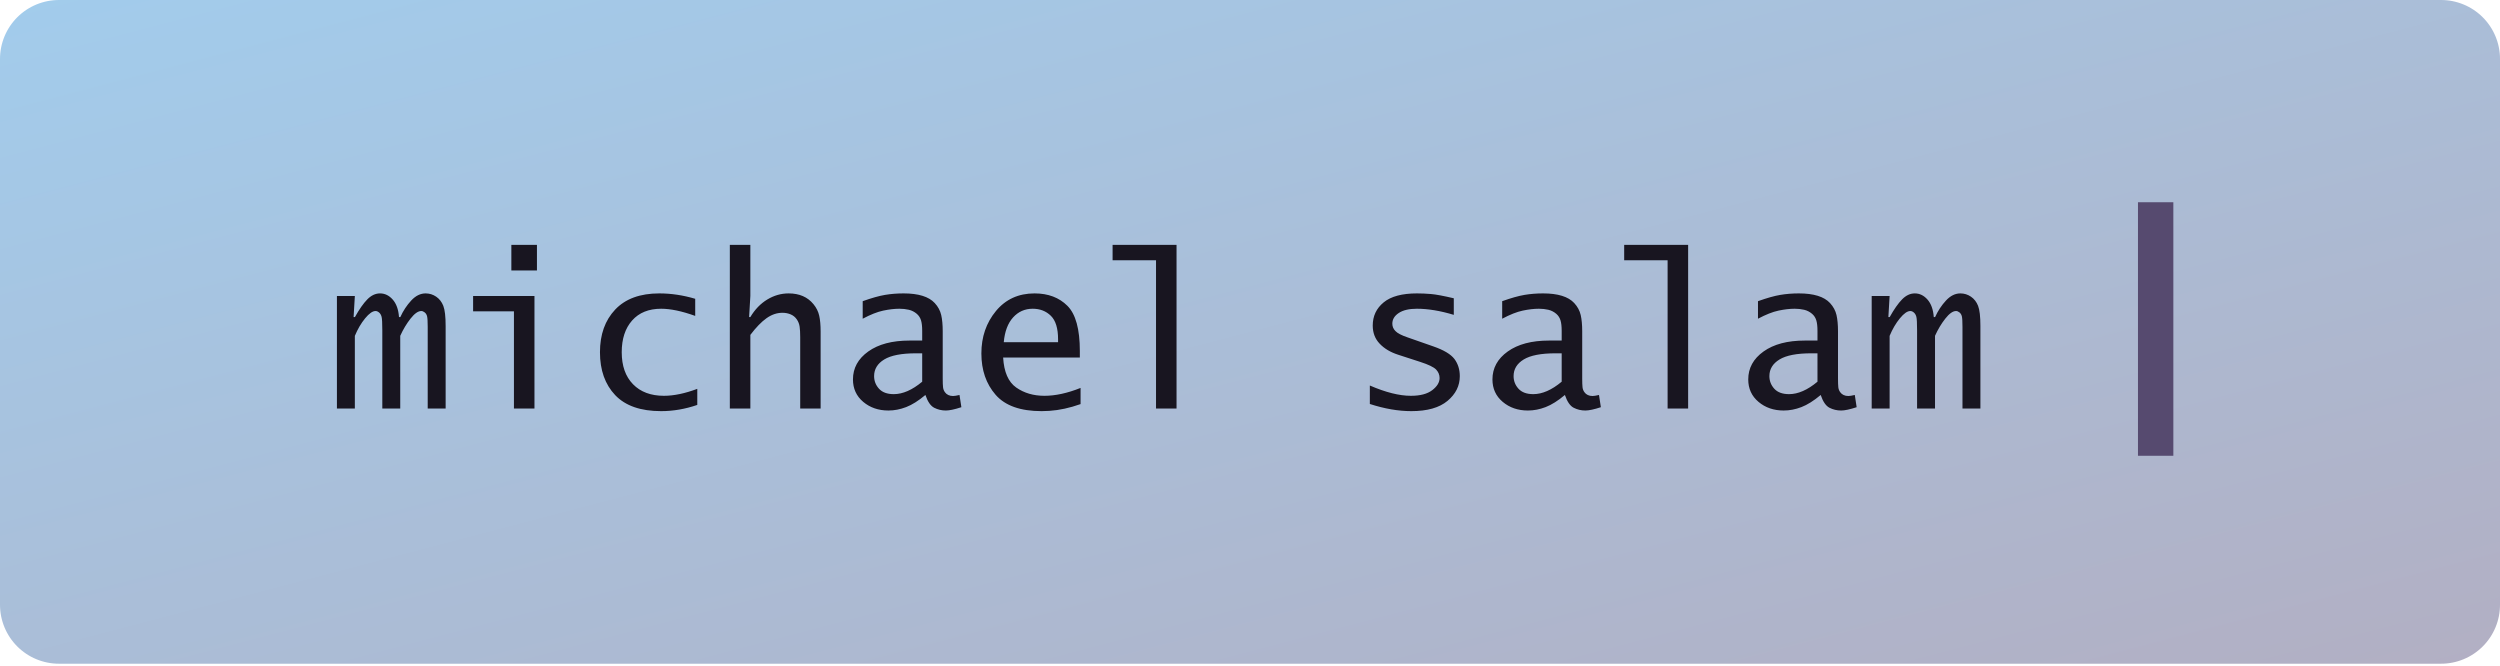 <?xml version="1.0" encoding="utf-8"?>
<svg width="424px" height="113px" viewBox="0 0 424 113" version="1.1" xmlns:xlink="http://www.w3.org/1999/xlink" xmlns="http://www.w3.org/2000/svg">
  <defs>
    <linearGradient x1="0" y1="0" x2="1" y2="1" id="gradient_1">
      <stop offset="0" stop-color="#A2CCEC" />
      <stop offset="1" stop-color="#B2AFC3" />
    </linearGradient>
  </defs>
  <g id="Group-24">
    <path d="M9.999 0L414.001 0Q414.246 0 414.492 0.012Q414.737 0.024 414.981 0.048Q415.225 0.072 415.468 0.108Q415.711 0.144 415.952 0.192Q416.192 0.24 416.431 0.3Q416.669 0.359 416.904 0.431Q417.138 0.502 417.37 0.585Q417.601 0.667 417.827 0.761Q418.054 0.855 418.276 0.96Q418.498 1.065 418.715 1.181Q418.931 1.296 419.142 1.423Q419.352 1.549 419.556 1.685Q419.76 1.822 419.957 1.968Q420.155 2.114 420.344 2.27Q420.534 2.425 420.716 2.59Q420.898 2.755 421.071 2.929Q421.245 3.102 421.41 3.284Q421.575 3.466 421.73 3.656Q421.886 3.845 422.032 4.043Q422.178 4.24 422.315 4.444Q422.451 4.648 422.577 4.858Q422.704 5.069 422.819 5.285Q422.935 5.502 423.04 5.724Q423.145 5.946 423.239 6.173Q423.333 6.399 423.415 6.63Q423.498 6.862 423.569 7.096Q423.641 7.331 423.7 7.569Q423.76 7.808 423.808 8.048Q423.856 8.289 423.892 8.532Q423.928 8.775 423.952 9.019Q423.976 9.263 423.988 9.508Q424 9.754 424 9.999L424 102.566Q424 102.811 423.988 103.057Q423.976 103.302 423.952 103.546Q423.928 103.79 423.892 104.033Q423.856 104.276 423.808 104.517Q423.76 104.757 423.7 104.995Q423.641 105.234 423.569 105.468Q423.498 105.703 423.415 105.934Q423.333 106.166 423.239 106.392Q423.145 106.619 423.04 106.841Q422.935 107.063 422.819 107.279Q422.704 107.496 422.577 107.706Q422.451 107.917 422.315 108.121Q422.178 108.325 422.032 108.522Q421.886 108.719 421.73 108.909Q421.575 109.099 421.41 109.281Q421.245 109.463 421.071 109.636Q420.898 109.81 420.716 109.975Q420.534 110.14 420.344 110.295Q420.155 110.451 419.957 110.597Q419.76 110.743 419.556 110.88Q419.352 111.016 419.141 111.142Q418.931 111.269 418.715 111.384Q418.498 111.5 418.276 111.605Q418.054 111.71 417.827 111.804Q417.601 111.898 417.37 111.98Q417.138 112.063 416.904 112.134Q416.669 112.206 416.431 112.265Q416.192 112.325 415.952 112.373Q415.711 112.421 415.468 112.457Q415.225 112.493 414.981 112.517Q414.737 112.541 414.492 112.553Q414.246 112.565 414.001 112.565L9.999 112.565Q9.754 112.565 9.508 112.553Q9.263 112.541 9.019 112.517Q8.775 112.493 8.532 112.457Q8.289 112.421 8.048 112.373Q7.808 112.325 7.569 112.265Q7.331 112.206 7.096 112.134Q6.862 112.063 6.63 111.98Q6.399 111.898 6.173 111.804Q5.946 111.71 5.724 111.605Q5.502 111.5 5.285 111.384Q5.069 111.269 4.858 111.142Q4.648 111.016 4.444 110.88Q4.24 110.743 4.043 110.597Q3.845 110.451 3.656 110.295Q3.466 110.14 3.284 109.975Q3.102 109.81 2.929 109.636Q2.755 109.463 2.59 109.281Q2.425 109.099 2.27 108.909Q2.114 108.719 1.968 108.522Q1.822 108.325 1.685 108.121Q1.549 107.917 1.423 107.706Q1.296 107.496 1.181 107.279Q1.065 107.063 0.96 106.841Q0.855 106.619 0.761 106.392Q0.667 106.166 0.585 105.934Q0.502 105.703 0.431 105.468Q0.359 105.234 0.3 104.995Q0.24 104.757 0.192 104.517Q0.144 104.276 0.108 104.033Q0.072 103.79 0.048 103.546Q0.024 103.302 0.012 103.057Q0 102.811 0 102.566L0 9.999Q0 9.754 0.012 9.508Q0.024 9.263 0.048 9.019Q0.072 8.775 0.108 8.532Q0.144 8.289 0.192 8.048Q0.24 7.808 0.3 7.569Q0.359 7.331 0.431 7.096Q0.502 6.862 0.585 6.63Q0.667 6.399 0.761 6.173Q0.855 5.946 0.96 5.724Q1.065 5.502 1.181 5.285Q1.296 5.069 1.423 4.858Q1.549 4.648 1.685 4.444Q1.822 4.24 1.968 4.043Q2.114 3.845 2.27 3.656Q2.425 3.466 2.59 3.284Q2.755 3.102 2.929 2.929Q3.102 2.755 3.284 2.59Q3.466 2.425 3.656 2.27Q3.845 2.114 4.043 1.968Q4.24 1.822 4.444 1.685Q4.648 1.549 4.858 1.423Q5.069 1.296 5.285 1.181Q5.502 1.065 5.724 0.96Q5.946 0.855 6.173 0.761Q6.399 0.667 6.63 0.585Q6.862 0.502 7.096 0.431Q7.331 0.359 7.569 0.3Q7.808 0.24 8.048 0.192Q8.289 0.144 8.532 0.108Q8.775 0.072 9.019 0.048Q9.263 0.024 9.508 0.012Q9.754 0 9.999 0Z" id="Rectangle-11" fill="url(#gradient_1)" fill-rule="evenodd" stroke="none" />
    <g id="Group" transform="translate(27.375 13.954)">
      <g id="michael-salam" fill="#181520">
        <path d="M59.35 27.58L59.35 31.922L63.691 31.922L63.691 27.58L59.35 27.58ZM96.404 27.58L96.404 55.336L99.885 55.336L99.885 42.842Q101.323 40.941 102.621 40.018Q103.919 39.094 105.323 39.094Q106.077 39.094 106.726 39.367Q107.375 39.639 107.778 40.238Q108.147 40.783 108.243 41.452Q108.34 42.12 108.34 43.211L108.34 55.336L111.803 55.336L111.803 42.264Q111.803 40.663 111.566 39.598Q111.329 38.534 110.592 37.636Q109.1 35.807 106.379 35.807Q104.466 35.807 102.754 36.844Q101.043 37.881 99.885 39.815L99.674 39.815L99.885 36.234L99.885 27.58L96.404 27.58ZM168.686 55.336L168.686 30.182L161.32 30.182L161.32 27.58L172.166 27.58L172.166 55.336L168.686 55.336ZM255.451 30.182L255.451 55.336L258.932 55.336L258.932 27.58L248.086 27.58L248.086 30.182L255.451 30.182ZM29.766 36.246L29.766 55.336L32.807 55.336L32.807 43.01Q33.527 41.281 34.547 40.038Q35.566 38.795 36.322 38.795Q36.621 38.795 36.92 39.051Q37.219 39.306 37.342 39.774Q37.465 40.241 37.465 42.093L37.465 55.336L40.506 55.336L40.506 43.001Q41.244 41.364 42.255 40.08Q43.266 38.795 44.074 38.795Q44.355 38.795 44.654 39.032Q44.953 39.27 45.059 39.692Q45.164 40.115 45.164 41.487L45.164 55.336L48.205 55.336L48.205 41.349Q48.205 38.921 47.81 37.918Q47.416 36.915 46.6 36.361Q45.785 35.807 44.803 35.807Q43.487 35.807 42.364 37.02Q41.242 38.232 40.523 39.815L40.295 39.815Q40.154 37.898 39.231 36.852Q38.309 35.807 37.078 35.807Q35.918 35.807 34.925 36.817Q33.932 37.828 32.824 39.815L32.596 39.815L32.807 36.246L29.766 36.246ZM90.885 54.721Q87.812 55.775 84.757 55.775Q79.541 55.775 76.96 53.057Q74.379 50.339 74.379 45.782Q74.379 41.278 76.969 38.542Q79.559 35.807 84.44 35.807Q87.46 35.807 90.533 36.721L90.533 39.623Q87.145 38.408 84.758 38.408Q81.599 38.408 79.835 40.397Q78.07 42.386 78.07 45.782Q78.07 49.249 79.984 51.212Q81.897 53.174 85.232 53.174Q87.743 53.174 90.885 51.995L90.885 54.721ZM129.574 53.033Q127.816 54.51 126.305 55.09Q124.793 55.67 123.299 55.67Q120.768 55.67 119.027 54.202Q117.287 52.734 117.287 50.397Q117.287 47.514 119.88 45.659Q122.473 43.805 126.885 43.805L129.029 43.805L129.029 42.165Q129.029 41.018 128.827 40.366Q128.625 39.713 128.115 39.272Q127.518 38.761 126.771 38.584Q126.023 38.408 125.162 38.408Q123.914 38.408 122.42 38.726Q120.926 39.043 118.939 40.101L118.939 37.127Q121.207 36.317 122.71 36.062Q124.213 35.807 125.865 35.807Q129.645 35.807 131.156 37.443Q132 38.358 132.255 39.475Q132.51 40.593 132.51 42.229L132.51 50.235Q132.51 51.221 132.563 51.713Q132.615 52.206 132.896 52.576Q133.107 52.875 133.459 53.042Q133.811 53.209 134.268 53.209Q134.602 53.209 135.357 53.033L135.674 55.107Q133.951 55.67 133.037 55.67Q131.982 55.67 131.068 55.204Q130.154 54.738 129.574 53.033ZM154.518 55.02Q154.975 54.879 155.889 54.58L155.889 51.838Q152.549 53.174 149.754 53.174Q146.977 53.174 144.973 51.768Q142.969 50.361 142.758 46.688L155.766 46.688L155.766 45.578Q155.766 40.015 153.656 37.911Q151.547 35.807 148.084 35.807Q144.006 35.807 141.536 38.797Q139.066 41.788 139.066 45.993Q139.066 50.233 141.483 53.004Q143.9 55.775 149.279 55.775Q150.598 55.775 151.89 55.591Q153.182 55.406 154.518 55.02ZM204.949 51.428L204.949 54.561Q208.693 55.775 211.98 55.775Q216.041 55.775 218.124 54.034Q220.207 52.292 220.207 49.846Q220.207 48.157 219.293 46.926Q218.361 45.712 215.725 44.797L211.348 43.266Q209.801 42.738 209.291 42.192Q208.764 41.664 208.764 40.943Q208.764 39.851 209.854 39.13Q210.943 38.408 212.93 38.408Q215.76 38.408 219.188 39.446L219.188 36.633Q216.568 36.018 215.32 35.912Q214.072 35.807 212.947 35.807Q209.15 35.807 207.296 37.328Q205.441 38.849 205.441 41.259Q205.441 43.106 206.619 44.337Q207.798 45.586 209.785 46.219L213.497 47.424Q215.568 48.094 216.182 48.712Q216.779 49.346 216.779 50.158Q216.779 51.269 215.531 52.221Q214.283 53.174 211.91 53.174Q208.975 53.174 204.949 51.428ZM238.031 53.033Q236.273 54.51 234.762 55.09Q233.25 55.67 231.756 55.67Q229.225 55.67 227.484 54.202Q225.744 52.734 225.744 50.397Q225.744 47.514 228.337 45.659Q230.93 43.805 235.342 43.805L237.486 43.805L237.486 42.165Q237.486 41.018 237.284 40.366Q237.082 39.713 236.572 39.272Q235.975 38.761 235.228 38.584Q234.48 38.408 233.619 38.408Q232.371 38.408 230.877 38.726Q229.383 39.043 227.396 40.101L227.396 37.127Q229.664 36.317 231.167 36.062Q232.67 35.807 234.322 35.807Q238.102 35.807 239.613 37.443Q240.457 38.358 240.712 39.475Q240.967 40.593 240.967 42.229L240.967 50.235Q240.967 51.221 241.02 51.713Q241.072 52.206 241.354 52.576Q241.564 52.875 241.916 53.042Q242.268 53.209 242.725 53.209Q243.059 53.209 243.814 53.033L244.131 55.107Q242.408 55.67 241.494 55.67Q240.439 55.67 239.525 55.204Q238.611 54.738 238.031 53.033ZM281.414 53.033Q279.656 54.51 278.145 55.09Q276.633 55.67 275.139 55.67Q272.607 55.67 270.867 54.202Q269.127 52.734 269.127 50.397Q269.127 47.514 271.72 45.659Q274.313 43.805 278.725 43.805L280.869 43.805L280.869 42.165Q280.869 41.018 280.667 40.366Q280.465 39.713 279.955 39.272Q279.357 38.761 278.61 38.584Q277.863 38.408 277.002 38.408Q275.754 38.408 274.26 38.726Q272.766 39.043 270.779 40.101L270.779 37.127Q273.047 36.317 274.55 36.062Q276.053 35.807 277.705 35.807Q281.484 35.807 282.996 37.443Q283.84 38.358 284.095 39.475Q284.35 40.593 284.35 42.229L284.35 50.235Q284.35 51.221 284.402 51.713Q284.455 52.206 284.736 52.576Q284.947 52.875 285.299 53.042Q285.65 53.209 286.107 53.209Q286.441 53.209 287.197 53.033L287.514 55.107Q285.791 55.67 284.877 55.67Q283.822 55.67 282.908 55.204Q281.994 54.738 281.414 53.033ZM290.063 36.246L290.063 55.336L293.104 55.336L293.104 43.01Q293.824 41.281 294.844 40.038Q295.863 38.795 296.619 38.795Q296.918 38.795 297.217 39.051Q297.516 39.306 297.639 39.774Q297.762 40.241 297.762 42.093L297.762 55.336L300.803 55.336L300.803 43.001Q301.541 41.364 302.552 40.08Q303.563 38.795 304.371 38.795Q304.652 38.795 304.951 39.032Q305.25 39.27 305.355 39.692Q305.461 40.115 305.461 41.487L305.461 55.336L308.502 55.336L308.502 41.349Q308.502 38.921 308.107 37.918Q307.713 36.915 306.897 36.361Q306.082 35.807 305.099 35.807Q303.784 35.807 302.661 37.02Q301.539 38.232 300.82 39.815L300.592 39.815Q300.451 37.898 299.528 36.852Q298.605 35.807 297.375 35.807Q296.215 35.807 295.222 36.817Q294.229 37.828 293.121 39.815L292.893 39.815L293.104 36.246L290.063 36.246ZM59.789 38.848L59.789 55.336L63.27 55.336L63.27 36.246L52.863 36.246L52.863 38.848L59.789 38.848ZM152.074 44.086L142.863 44.086Q143.109 41.353 144.445 39.88Q145.781 38.408 147.768 38.408Q149.631 38.408 150.853 39.607Q152.074 40.806 152.074 43.592L152.074 44.086ZM129.029 50.783L129.029 45.967L127.992 45.967Q124.301 45.967 122.587 47.013Q120.873 48.059 120.873 49.834Q120.873 51.065 121.708 51.978Q122.543 52.893 124.213 52.893Q125.355 52.893 126.56 52.365Q127.764 51.838 129.029 50.783ZM237.486 50.783L237.486 45.967L236.449 45.967Q232.758 45.967 231.044 47.013Q229.33 48.059 229.33 49.834Q229.33 51.065 230.165 51.978Q231 52.893 232.67 52.893Q233.813 52.893 235.017 52.365Q236.221 51.838 237.486 50.783ZM280.869 50.783L280.869 45.967L279.832 45.967Q276.141 45.967 274.427 47.013Q272.713 48.059 272.713 49.834Q272.713 51.065 273.548 51.978Q274.383 52.893 276.053 52.893Q277.195 52.893 278.399 52.365Q279.604 51.838 280.869 50.783Z" />
      </g>
      <path d="M0 0L6 0L6 43L0 43L0 0Z" transform="translate(335.225 20.346)" id="Rectangle-12" fill="#564A6F" fill-rule="evenodd" stroke="none" />
    </g>
  </g>
</svg>